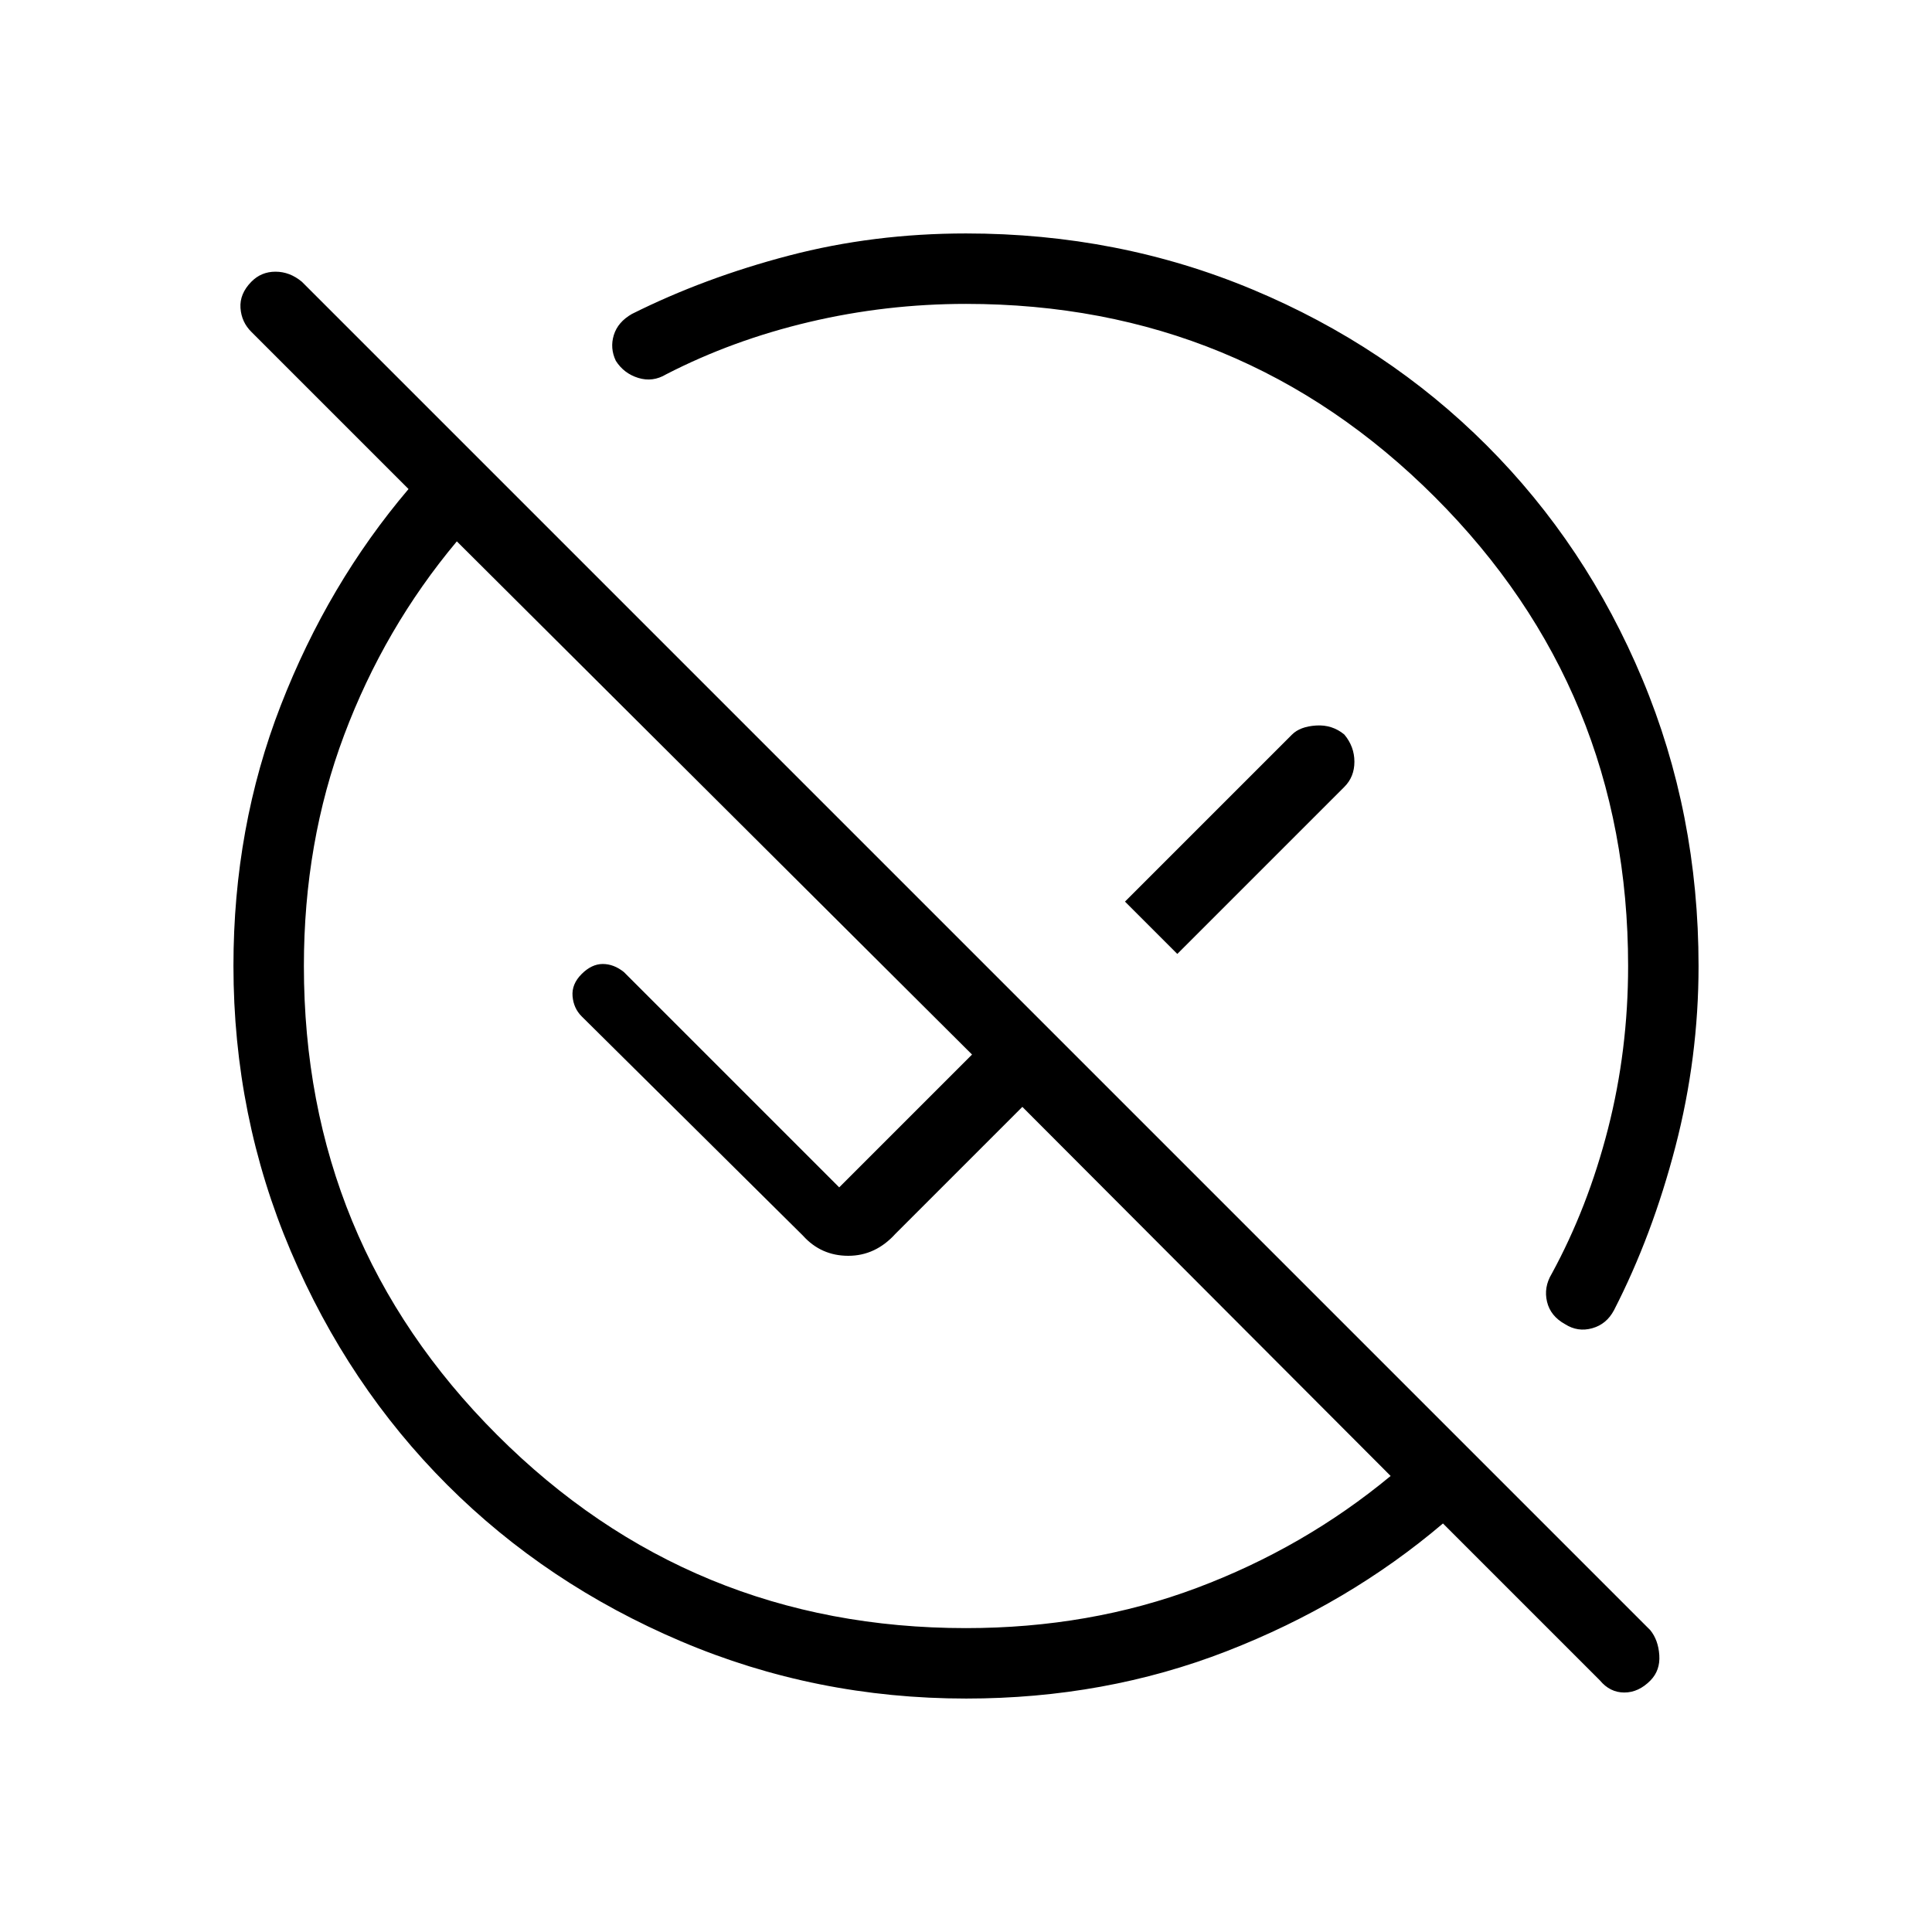 <svg xmlns="http://www.w3.org/2000/svg" height="48" viewBox="0 -960 960 960" width="48"><path d="M480-151q61.5 0 114.75-20T691-226.6L508-410l-63 63q-9.93 11-23.47 11Q408-336 399-346L289-455q-4-4-4.5-10t4.5-11q5-5 10.5-5t10.5 4l107 107 66-66-256-255q-36 43-56 96.25T151-480q0 137 96 233t233 96Zm105-335-26-26 83-83q4-4 12-4.5t14 4.5q5 6 5 13.5t-5 12.5l-83 83Zm210 361-78-78q-47.08 40-107.54 63.5Q549-116 480.11-116q-74.82 0-141.7-28.44-66.89-28.44-116.21-77.76-49.32-49.32-77.76-116.21Q116-405.29 116-480.11q0-68.89 23.5-129.35Q163-669.92 203-717l-78-78q-5-4.87-5.5-11.93-.5-7.07 5.39-13.07 4.9-5 12-5 7.11 0 13.11 5l670 670q4 4.91 4.5 12.45.5 7.55-4.39 12.55-5.9 6-13 6-7.11 0-12.11-6ZM480-809q-39.78 0-77.89 9T331-774q-6.67 4-13.83 1.79-7.17-2.21-11.17-8.5-3-6.29-1-12.79 2-6.5 9-10.5 36-18 78.02-29 42.02-11 87.98-11 75.83 0 142.53 27.91 66.7 27.9 116.18 77.38 49.48 49.48 77.38 116.18Q844-555.83 844-480q0 45.57-11.5 89.79Q821-346 802-309q-3.69 7-10.85 9-7.15 2-13.44-2-7.29-4-9-11.17Q767-320.33 771-327q18-33 28-72.08T809-480q0-137-96-233t-233-96Zm57 272Zm-77 77Z"/></svg>